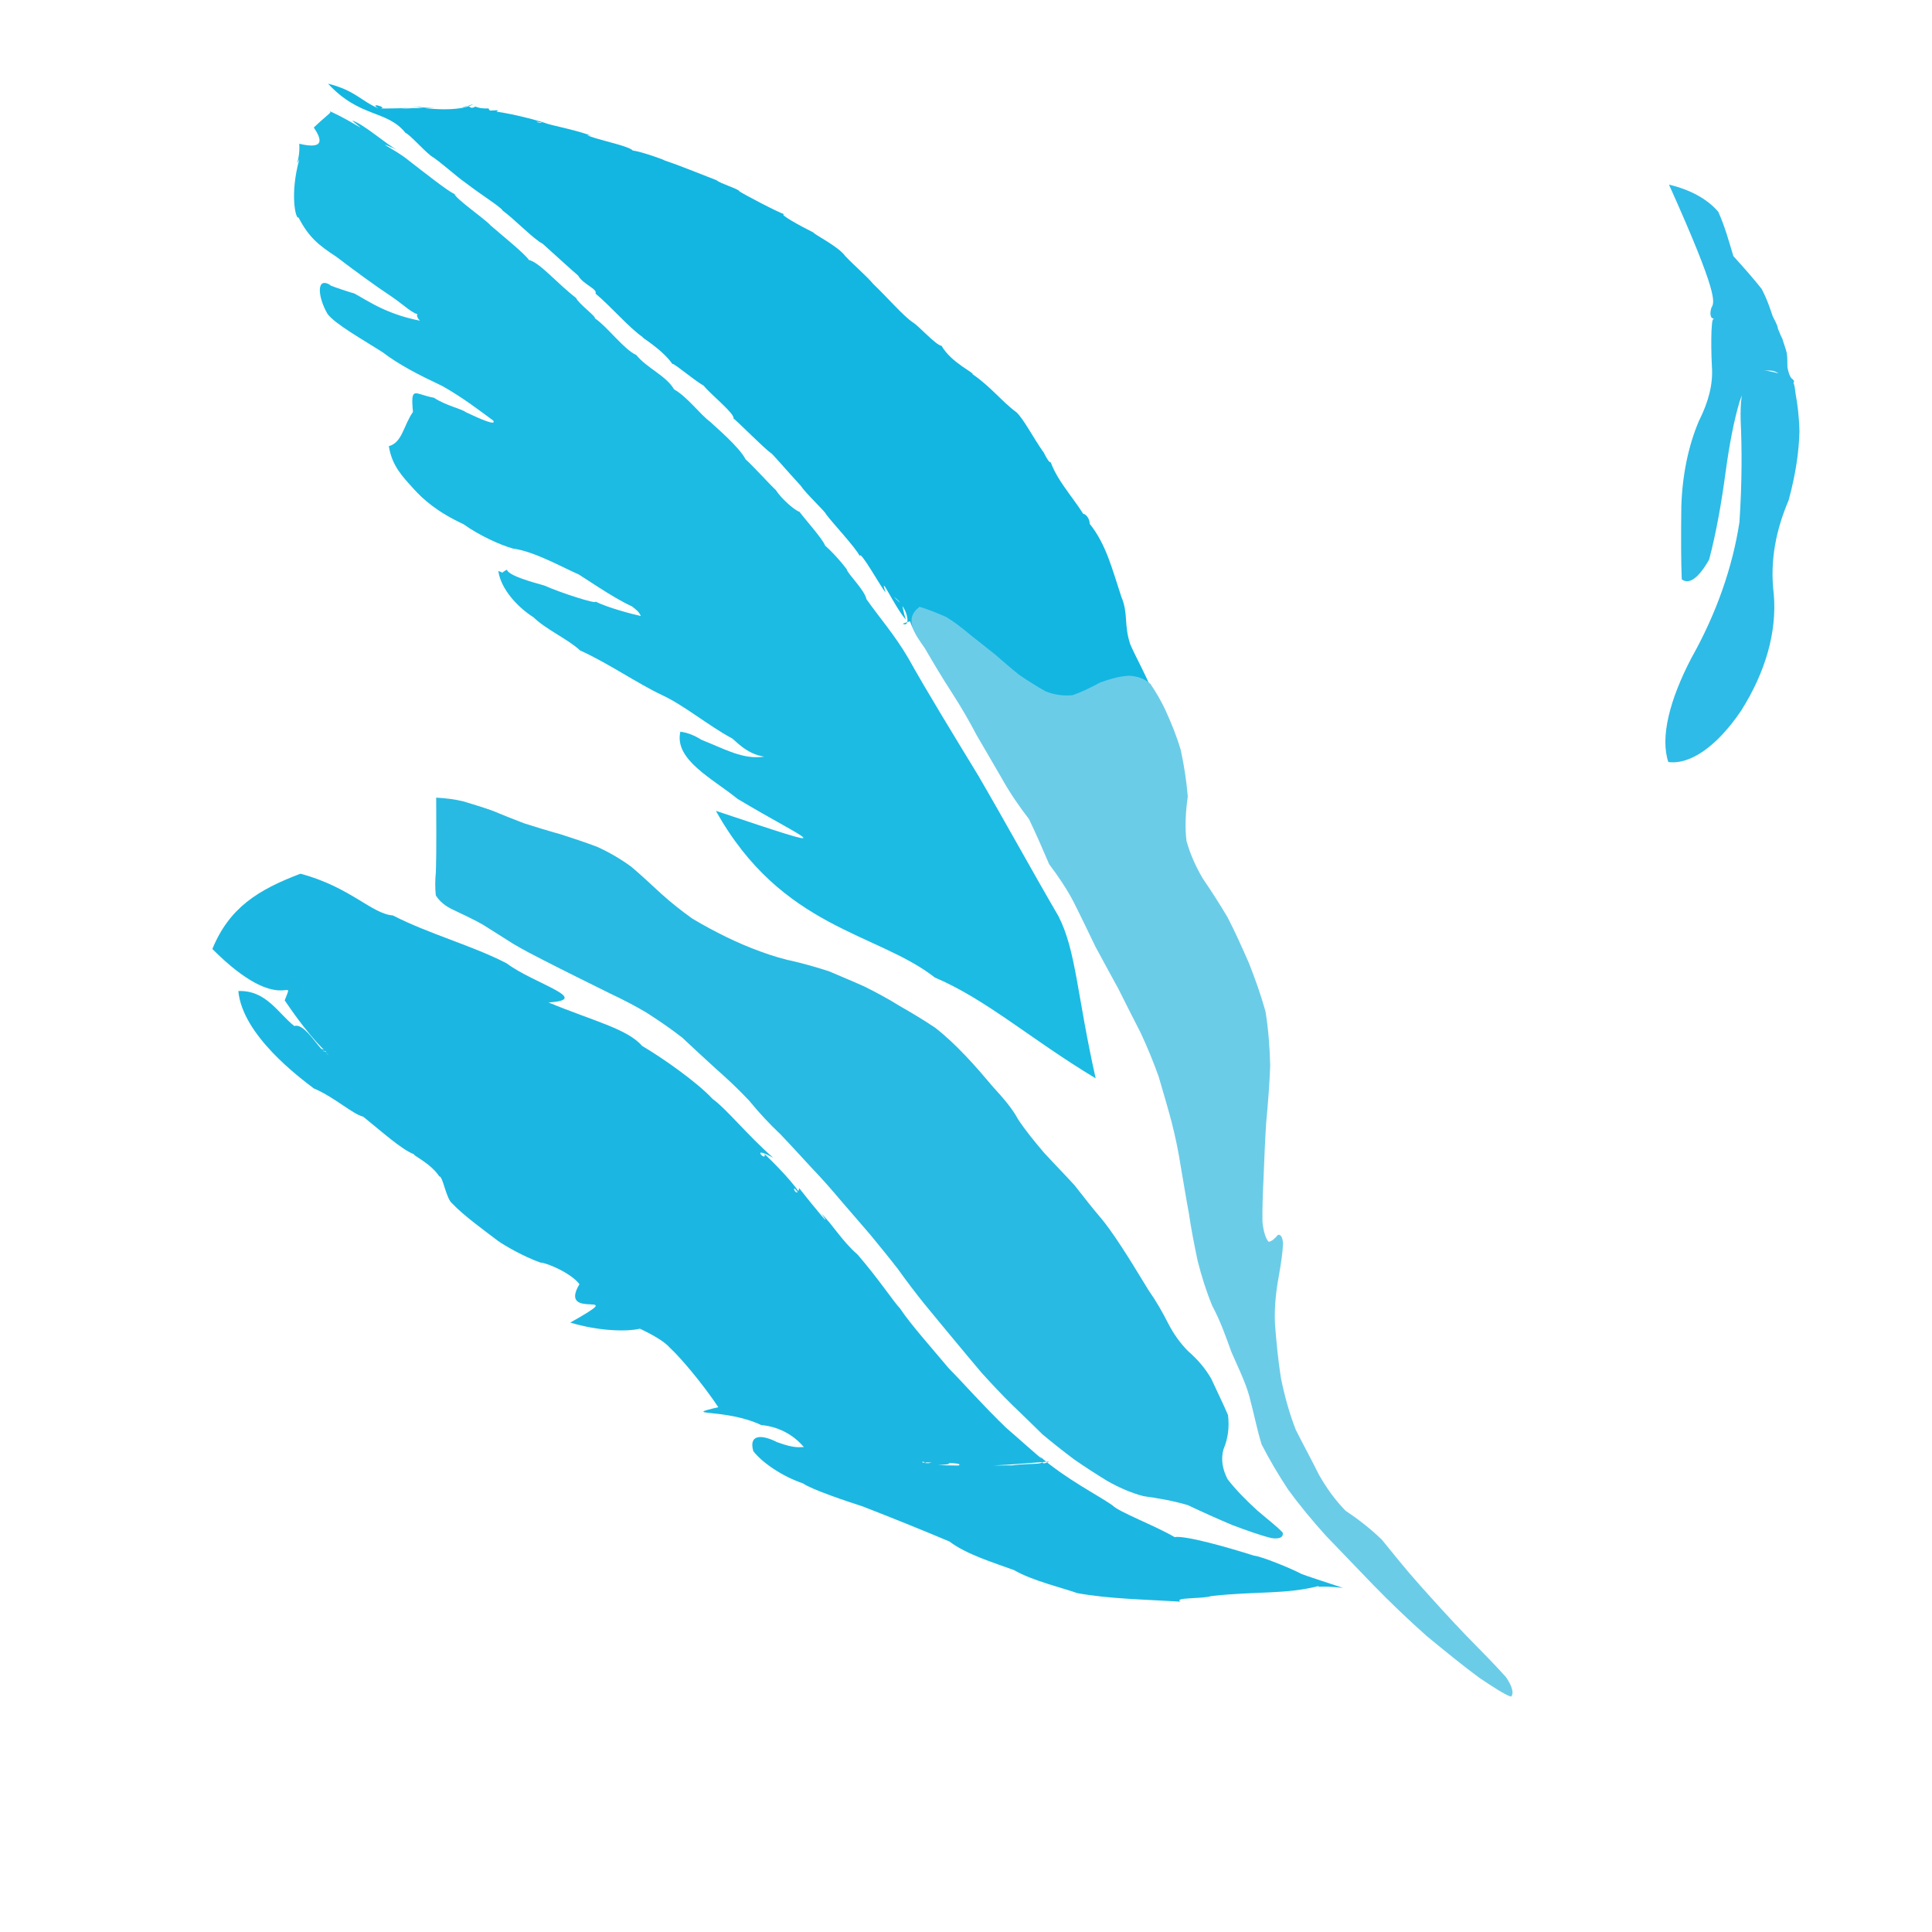 <?xml version="1.0" ?>
<svg xmlns="http://www.w3.org/2000/svg" version="1.1" width="512" height="512">
  <defs/>
  <g>
    <path d="M 63.159 262.634 C 70.568 262.373 73.67 268.524 77.992 271.907 C 81.041 270.968 84.744 278.879 87.112 279.523 C 84.507 278.137 87.37 279.353 84.684 277.835 C 87.574 278.531 85.078 278.465 86.652 278.859 C 87.017 279.306 82.754 275.934 75.451 265.106 C 78.361 257.589 74.829 270.1 56.276 251.491 C 60.771 240.559 68.337 235.823 79.621 231.543 C 92.804 235.047 98.541 242.207 104.109 242.595 C 113.504 247.442 125.645 250.764 134.278 255.305 C 141.445 260.672 157.197 264.887 145.368 265.663 C 156.91 270.464 166.317 272.668 170.135 277.155 C 175.54 280.336 184.752 286.793 188.827 291.215 C 192.505 293.846 198.158 300.917 204.942 306.849 C 198.367 303.169 203.343 308.248 202.589 305.784 C 207.002 310.013 212.397 315.78 212.65 317.882 C 208.604 311.212 211.193 318.67 211.785 314.863 C 216.011 320.247 221.003 326.24 217.697 321.637 C 220.614 324.459 223.115 328.873 227.276 332.479 C 232.902 339.013 236.769 344.925 238.524 346.755 C 241.14 350.747 247.032 357.36 251.426 362.607 C 255.63 366.874 260.368 372.338 266.7 378.437 C 269.462 380.791 274.194 385.094 277.158 387.499 C 276.449 386.644 275.304 388.65 278.086 387.323 C 270.834 387.822 263.081 388.743 254.026 388.393 C 255.738 387.45 248.551 387.83 240.049 387.324 C 249.309 387.469 243.441 387.963 245.1 387.536 C 244.447 387.088 243.451 387.781 246.143 387.76 C 247.914 387.116 255.839 387.892 248.618 388.253 C 253.466 388.5 262.442 388.307 268.164 388.348 C 274.211 387.508 278.069 388.708 275.536 385.926 C 282.613 392.047 290.748 396.092 294.824 398.932 C 296.434 400.68 306.087 404.297 311.276 407.343 C 314.182 406.865 325.627 410.134 332.307 412.263 C 334.322 412.449 342.166 415.645 344.983 417.148 C 345.673 417.449 351.872 419.47 355.88 420.803 C 349.619 420.084 348.721 420.873 349.595 420.28 C 340.696 422.596 333.013 421.632 320.997 422.977 C 318.449 423.783 311.018 423.273 312.813 424.452 C 303.13 423.855 293.969 423.736 285.484 422.193 C 282.556 421.082 273.444 418.901 268.755 416.103 C 263.28 414.103 256.029 411.896 251.613 408.51 C 243.504 405.107 236.429 402.258 228.572 399.2 C 224.708 397.969 215.156 394.77 212.794 393.116 C 207.283 391.249 201.979 387.612 199.634 384.562 C 198.368 380.115 201.783 380.077 205.954 382.19 C 210.838 383.999 211.985 383.412 213.032 383.498 C 208.812 378.454 203.143 377.735 201.779 377.676 C 192.236 373.13 179.992 375.362 190.357 372.923 C 186.304 366.805 180.332 359.731 177.511 357.16 C 174.947 354.175 167.394 351.297 169.71 352.091 C 165.998 353 158.451 352.712 151.137 350.498 C 167.812 341.089 147.54 350.417 153.56 340.316 C 151.197 337.226 144.521 334.534 143.258 334.608 C 138.715 333.005 133.667 330.054 131.989 328.86 C 128.723 326.38 122.673 321.99 119.831 318.921 C 118.205 317.684 117.377 311.637 116.407 311.75 C 114.214 308.324 109.071 305.987 109.736 305.899 C 106.443 304.682 100.925 299.674 96.235 295.919 C 93.493 295.296 88.615 290.738 83.123 288.421 C 79.416 285.572 64.249 274.38 63.159 262.634" stroke-width="0.0" fill="rgb(27, 183, 226)" opacity="1" stroke="rgb(207, 17, 164)" stroke-opacity="0.437" stroke-linecap="round" stroke-linejoin="round"/>
    <path d="M 83.158 33.79 C 87.74 29.447 88.174 29.894 87.023 29.273 C 94.366 32.644 98.137 35.914 93.311 31.957 C 96.169 32.668 102.856 38.654 105.276 39.7 C 97.92 36.495 105.047 39.799 108.151 42.401 C 112.119 45.473 118.99 50.906 120.421 51.39 C 120.83 52.764 128.582 58.076 129.997 59.725 C 133.019 62.359 138.931 67.101 140.178 68.898 C 143.075 69.596 147.531 75.014 152.672 78.966 C 153.213 80.389 158.042 83.915 157.64 84.349 C 160.904 86.526 165.362 92.641 168.636 94.095 C 171.376 97.513 176.547 99.568 178.637 103.185 C 182.189 105.196 185.47 109.779 188.252 111.824 C 189.68 113.209 195.908 118.441 197.596 121.736 C 199.861 123.776 203.822 128.228 205.57 129.832 C 207.218 132.392 210.777 135.35 211.865 135.629 C 213.373 137.66 218.078 142.895 218.654 144.577 C 222.147 147.673 225.355 152.101 224.385 150.878 C 224.724 152.198 229.103 156.295 229.627 158.807 C 233.317 163.998 237.143 168.34 240.69 174.392 C 245.91 183.73 252.446 194.337 259.179 205.418 C 266.407 217.803 273.587 230.944 280.49 242.773 C 285.183 251.902 285.381 263.544 290.362 285.772 C 273.102 275.388 261.504 264.91 247.724 259.042 C 232.507 247.102 207.169 246.194 189.723 214.885 C 225.236 226.781 213.992 222.822 195.451 211.706 C 188.872 206.345 178.642 201.353 180.291 193.965 C 178.952 193.985 181.637 193.377 185.892 196.056 C 192.321 198.611 196.92 201.347 202.532 200.515 C 197.701 199.867 194.541 195.846 193.902 195.627 C 187.522 192.17 181.469 187.019 175.393 184.174 C 169.006 181.178 161.264 175.793 153.719 172.363 C 150.576 169.415 144.555 166.741 141.394 163.592 C 137.115 160.882 132.757 156.131 132.06 151.321 C 133.913 151.903 132.279 152.037 134.317 150.98 C 134.883 152.635 141.26 154.329 144.248 155.17 C 148.444 157.071 158.573 160.311 157.781 159.405 C 161.094 161.069 167.637 162.782 169.824 163.244 C 169.016 161.11 165.506 159.964 169.164 161.405 C 164.372 159.663 157.029 154.528 153.355 152.226 C 149.364 150.518 141.568 146.091 135.941 145.371 C 132.647 144.458 127.087 141.961 122.868 138.94 C 115.799 135.646 112.118 132.342 109.431 129.343 C 106.608 126.212 103.869 123.422 103.048 118.239 C 106.62 117.288 106.954 112.682 109.441 109.171 C 108.765 101.979 109.899 104.503 114.987 105.404 C 118.458 107.631 121.983 108.186 123.495 109.255 C 127.304 111.064 131.688 112.977 130.695 111.442 C 127.416 109.037 122.708 105.397 117.301 102.343 C 110.668 99.192 105.795 96.696 101.372 93.33 C 96.156 89.996 88.819 85.906 86.784 83.173 C 84.091 78.511 83.77 73.011 87.747 75.678 C 85.816 75.041 90.92 76.965 93.878 77.763 C 97.434 79.647 103.04 83.829 113.501 85.363 C 111.344 86.49 109.549 82.763 111.077 83.207 C 109.977 83.698 106.661 80.555 103.967 78.731 C 99.23 75.593 93.667 71.5 89.161 68.061 C 84.4 64.934 81.881 62.952 79.099 57.614 C 78.432 58.336 76.71 51.601 79.328 42.213 C 77.832 44.745 79.611 42.551 79.303 38.095 C 86.555 39.821 84.961 36.483 83.158 33.79" stroke-width="0.0" fill="rgb(27, 187, 228)" opacity="0.998" stroke="rgb(194, 118, 98)" stroke-opacity="0.864" stroke-linecap="round" stroke-linejoin="round"/>
    <path d="M 86.925 22.167 C 94.216 24.017 95.61 26.736 100.261 28.709 C 97.002 26.646 105.43 29.283 98.573 28.691 C 108.57 29.099 118.397 27.512 106.025 28.809 C 114.592 28.394 119.436 28.83 110.264 28.363 C 119.229 29.672 124.1 28.555 125.4 27.583 C 120.825 29.202 122.939 28.138 124.177 28.006 C 124.637 28.66 125.174 28.747 125.954 28.241 C 126.887 28.647 127.971 28.791 129.459 28.739 C 128.907 28.186 130.711 30.095 129.168 29.18 C 129.443 29.624 134.052 28.631 130.777 29.953 C 128.646 28.598 140.857 31.24 145.294 32.883 C 138.685 31.28 144.953 33.428 143.264 32.124 C 143.13 32.698 152.546 34.287 156.668 35.995 C 153.412 35.317 159.433 37.11 157.744 36.601 C 160.619 37.496 166.928 38.888 167.691 39.897 C 170.209 40.18 177.242 42.817 175.814 42.405 C 180.031 43.824 185.823 46.194 189.868 47.752 C 190.773 48.617 195.864 50.1 195.988 50.737 C 197.311 51.61 206.272 56.327 207.95 56.816 C 205.88 56.468 212.29 60.013 215.598 61.633 C 215.498 61.991 222.276 65.341 224.005 67.872 C 226.248 70.249 230.011 73.491 231.384 75.226 C 235.317 78.978 239.351 83.721 241.963 85.475 C 243.179 86.097 248.172 91.626 249.517 91.636 C 252.042 96.094 258.353 98.878 257.733 99.161 C 262.619 102.523 265.422 106.345 269.359 109.257 C 271.217 110.934 273.772 115.94 276.616 119.981 C 275.629 117.762 277.764 122.807 278.456 122.517 C 280.497 128.122 285.662 133.183 288.316 138.323 C 285.051 134.896 288.767 136.006 288.782 138.814 C 293.171 144.297 294.754 150.881 297.164 158.141 C 299.076 162.693 297.777 165.493 299.536 170.769 C 302.93 178.446 308.416 186.258 307.751 196.571 C 311.999 203.321 311.966 212.794 310.504 222.29 C 314.481 232.593 312.109 241.165 307.767 247.127 C 302.057 250.039 294.836 250.252 295.38 241.434 C 286.017 232.405 278.27 224.64 273.724 211.905 C 270.782 204.664 266.295 195.759 261.022 190.476 C 255.447 186.346 250.227 180.157 246.958 170.9 C 248.919 175.797 242.509 170.306 240.575 162.82 C 242.315 165.342 244.143 163.47 239.225 165.287 C 241.504 166.48 240.729 160.981 236.87 158.129 C 241.14 162.778 237.749 156.337 240.033 164.201 C 236.837 160.409 232.876 151.415 234.675 156.98 C 233.716 156.067 227.803 145.373 227.839 147.39 C 227.088 145.461 220.032 137.935 218.869 136.204 C 218.614 135.478 213.738 130.995 212.142 128.655 C 208.529 124.727 204.352 119.85 204.321 120.09 C 202.276 118.596 196.578 112.758 194.377 110.87 C 194.738 109.605 188.333 104.526 186.441 102.17 C 183.763 100.717 176.846 94.733 178.486 96.9 C 175.771 92.603 169.331 89.029 170.37 89.375 C 166.673 86.822 162.094 81.404 157.83 77.807 C 158.379 76.532 154.649 75.477 153.193 73.013 C 151.201 71.331 146.404 66.893 143.809 64.586 C 141.434 63.422 136.448 58.173 133.221 55.815 C 132.768 54.876 127.839 51.866 123.434 48.485 C 120.618 46.52 116.714 42.845 114.168 41.278 C 112.18 39.708 108.42 35.504 107.479 35.231 C 102.475 29.031 95.471 31.359 86.925 22.167" stroke-width="0.0" fill="rgb(18, 182, 225)" opacity="0.997" stroke="rgb(77, 251, 63)" stroke-opacity="0.042" stroke-linecap="round" stroke-linejoin="round"/>
    <path d="M 115.589 211.384 C 117.988 211.52 120.363 211.783 122.716 212.353 C 125.224 213.096 127.821 213.895 130.423 214.811 C 133.154 215.937 135.977 217.082 138.849 218.172 C 141.914 219.157 145.158 220.151 148.485 221.071 C 151.729 222.109 154.994 223.192 158.229 224.407 C 161.419 225.853 164.537 227.661 167.371 229.75 C 170.023 232.003 172.584 234.424 175.26 236.882 C 177.901 239.247 180.645 241.432 183.458 243.429 C 186.462 245.238 189.423 246.809 192.437 248.294 C 195.498 249.785 198.52 251.077 201.569 252.176 C 204.558 253.286 207.64 254.203 210.919 254.894 C 213.971 255.649 216.961 256.506 219.784 257.437 C 222.842 258.766 226.021 260.058 229.125 261.46 C 232.314 263.053 235.5 264.758 238.468 266.622 C 241.541 268.365 244.747 270.294 247.861 272.379 C 250.729 274.628 253.367 277.152 255.91 279.832 C 258.437 282.458 260.835 285.291 263.245 288.137 C 265.699 290.833 268.15 293.55 269.846 296.695 C 271.858 299.731 274.24 302.603 276.699 305.51 C 279.296 308.333 282.078 311.166 284.765 314.108 C 287.155 317.164 289.584 320.285 292.127 323.247 C 294.545 326.27 296.617 329.474 298.622 332.595 C 300.624 335.731 302.511 338.916 304.378 341.925 C 306.386 344.779 308.078 347.748 309.568 350.697 C 311.014 353.492 312.736 355.936 314.923 358.129 C 317.332 360.219 319.392 362.579 321.017 365.428 C 322.48 368.641 324.084 371.847 325.43 374.994 C 325.844 378.24 325.421 381.29 324.228 384.102 C 323.501 386.784 323.975 389.378 325.328 392.013 C 327.502 394.828 330.251 397.593 333.157 400.263 C 335.972 402.675 338.432 404.536 339.935 406.162 C 340.164 407.371 339.132 407.913 336.992 407.619 C 334.025 406.887 330.515 405.641 326.567 404.153 C 322.656 402.51 318.761 400.752 314.757 398.863 C 310.802 397.698 306.778 397.011 303.043 396.5 C 299.602 395.598 296.413 394.149 293.41 392.451 C 290.558 390.697 287.607 388.807 284.634 386.745 C 281.817 384.625 279.09 382.475 276.328 380.171 C 273.703 377.621 271.033 374.971 268.225 372.3 C 265.476 369.604 262.805 366.739 260.161 363.828 C 257.612 360.806 255.111 357.829 252.569 354.747 C 249.955 351.658 247.501 348.589 244.992 345.576 C 242.565 342.583 240.196 339.424 237.904 336.234 C 235.579 333.233 233.126 330.252 230.65 327.224 C 228.1 324.288 225.589 321.386 223.02 318.382 C 220.44 315.302 217.813 312.332 215.078 309.473 C 212.356 306.547 209.695 303.591 206.854 300.625 C 203.893 297.827 201.145 294.881 198.555 291.7 C 195.788 288.753 192.809 285.942 189.708 283.218 C 186.626 280.438 183.676 277.662 180.806 274.987 C 177.659 272.534 174.392 270.316 171.208 268.279 C 168.078 266.435 164.842 264.782 161.655 263.276 C 158.601 261.745 155.607 260.275 152.663 258.812 C 149.791 257.388 146.996 255.977 144.189 254.538 C 141.394 253.119 138.651 251.694 135.965 250.094 C 133.227 248.342 130.496 246.647 127.84 244.967 C 125.176 243.479 122.522 242.268 120.101 241.108 C 117.986 240.138 116.486 238.865 115.5 237.294 C 115.282 235.402 115.296 233.355 115.502 231.183 C 115.56 228.943 115.691 226.701 115.589 211.384" stroke-width="0.0" fill="rgb(40, 186, 226)" opacity="0.998" stroke="rgb(8, 61, 246)" stroke-opacity="0.869" stroke-linecap="round" stroke-linejoin="round"/>
    <path d="M 243.71 160.807 C 246.086 161.524 248.31 162.451 250.767 163.509 C 253.02 164.874 255.148 166.567 257.322 168.382 C 259.518 170.129 261.616 171.744 263.727 173.454 C 265.848 175.259 267.932 177.141 270.085 178.829 C 272.417 180.418 274.815 181.957 277.169 183.242 C 279.464 184.144 281.803 184.465 284.26 184.232 C 286.619 183.412 289.017 182.229 291.66 180.82 C 294.227 179.929 296.62 179.207 299.156 179.072 C 301.351 179.202 303.24 179.776 304.861 181.228 C 306.047 182.971 307.595 185.445 308.936 188.373 C 310.477 191.78 311.868 195.174 312.943 198.882 C 313.81 202.95 314.449 207.034 314.774 211.11 C 314.182 215.246 313.995 219.204 314.433 222.862 C 315.357 226.158 316.798 229.511 318.75 232.811 C 320.95 236.038 323.156 239.443 325.321 243.098 C 327.314 246.969 329.137 251.011 330.944 255.141 C 332.617 259.38 334.154 263.666 335.365 268.028 C 336.118 272.605 336.497 277.433 336.615 282.38 C 336.447 287.388 336.026 292.439 335.552 297.516 C 335.22 302.602 335.045 307.541 334.855 312.175 C 334.649 316.443 334.509 320.385 334.57 323.887 C 334.868 326.536 335.451 328.278 336.202 329.092 C 337.109 328.962 337.932 328.128 338.666 327.251 C 339.386 327.091 339.881 327.79 340.023 329.5 C 339.925 331.911 339.5 334.844 338.885 338.248 C 338.18 342.093 337.667 346.336 337.888 350.956 C 338.266 355.725 338.706 360.426 339.453 365.156 C 340.426 369.955 341.692 374.549 343.403 378.925 C 345.446 383.016 347.596 386.871 349.498 390.754 C 351.591 394.46 353.932 397.646 356.584 400.359 C 359.792 402.497 363.017 404.953 366.184 408.013 C 369.226 411.724 372.455 415.825 376.296 420.109 C 380.276 424.558 384.408 429.142 388.564 433.454 C 392.608 437.573 396.229 441.248 399.104 444.453 C 400.832 446.987 401.258 448.884 400.428 449.627 C 398.65 449.041 395.812 447.155 392.046 444.638 C 387.734 441.471 383.074 437.667 378.119 433.594 C 373.203 429.221 368.429 424.665 363.892 419.994 C 359.575 415.47 355.293 411.088 351.374 406.982 C 347.711 402.914 344.328 398.826 341.338 394.716 C 338.728 390.718 336.385 386.799 334.329 382.762 C 333.058 378.589 332.251 374.372 331.084 370.029 C 330.025 366.167 327.964 362.079 326.31 358.231 C 324.822 354.08 323.345 349.932 321.273 346.084 C 319.711 342.332 318.47 338.381 317.378 334.105 C 316.479 329.825 315.681 325.738 315.067 321.56 C 314.34 317.669 313.692 313.575 312.954 309.386 C 312.334 305.327 311.499 301.279 310.472 297.275 C 309.386 293.182 308.166 289.138 307.047 285.281 C 305.689 281.498 304.12 277.625 302.282 273.697 C 300.294 269.858 298.375 266.013 296.443 262.168 C 294.38 258.366 292.361 254.721 290.353 250.974 C 288.381 246.947 286.525 242.981 284.583 239.165 C 282.797 235.667 280.505 232.315 278.032 229.013 C 276.339 225.044 274.539 220.914 272.714 217.105 C 270.06 213.655 267.636 210.133 265.514 206.329 C 263.238 202.433 261.067 198.639 258.816 194.818 C 256.786 190.943 254.697 187.365 252.293 183.622 C 249.852 179.886 247.393 175.75 245.087 171.787 C 242.417 167.967 239.428 163.963 243.71 160.807" stroke-width="0.0" fill="rgb(107, 204, 232)" opacity="0.999" stroke="rgb(153, 92, 63)" stroke-opacity="0.907" stroke-linecap="round" stroke-linejoin="round"/>
    <path d="M 442.295 48.916 C 447.793 50.25 452.379 52.625 455.363 56.134 C 457.159 60.116 458.233 64.162 459.361 67.877 C 462.005 70.797 464.479 73.558 466.82 76.515 C 468.274 79.205 469.144 81.91 469.78 83.798 C 470.474 85.229 470.976 86.079 471.083 86.677 C 471.163 87.198 471.334 87.541 471.518 87.924 C 471.663 88.409 472.004 89.043 472.39 89.902 C 472.665 90.925 473.175 92.159 473.508 93.525 C 473.734 94.857 473.622 96.138 473.694 97.384 C 473.951 98.64 474.254 99.662 474.74 100.21 C 475.06 100.491 475.446 100.784 475.446 101.185 C 475.262 101.457 475.231 101.547 475.39 101.733 C 475.604 102.244 475.687 103.075 475.873 104.486 C 476.3 106.79 476.769 110.05 476.872 114.348 C 476.745 119.65 475.88 125.728 474.001 132.579 C 470.829 140.063 468.924 148.302 470.079 157.544 C 470.906 167.534 467.908 178.044 461.433 188.314 C 454.951 197.906 447.869 202.694 442.123 201.946 C 439.947 195.419 442.405 185.564 448.241 174.376 C 454.849 162.625 459.173 150.252 460.977 138.319 C 461.686 127.568 461.627 118.559 461.298 111.513 C 461.15 106.468 461.618 103.115 462.774 101.09 C 463.997 99.77 465.068 98.965 466.016 98.519 C 466.867 98.279 467.623 98.209 468.401 98.277 C 469.034 98.419 469.659 98.537 470.235 98.662 C 470.735 98.826 471.124 98.923 471.26 98.888 C 471.177 98.84 470.87 98.649 470.1 98.331 C 468.734 98.081 467.334 98.122 465.809 98.692 C 463.91 100.066 462.284 102.54 461.002 106.453 C 459.486 111.557 458.3 117.815 457.305 125.073 C 456.244 133.044 454.831 141.146 452.944 148.271 C 450.186 153.178 447.604 155.046 445.686 153.521 C 445.495 149.128 445.457 142.32 445.572 134.084 C 445.855 125.754 447.43 118.205 450.201 111.619 C 452.884 106.308 453.978 101.63 453.682 97.289 C 453.479 93.375 453.477 90.163 453.558 87.767 C 453.668 86.279 453.674 85.384 453.892 84.767 C 454.136 84.414 454.525 84.431 455.009 84.609 C 455.365 84.713 455.531 84.807 455.609 84.9 C 455.616 84.958 455.501 84.963 455.184 84.923 C 454.743 84.801 454.158 84.535 453.587 84.195 C 453.204 83.583 453.188 82.737 453.521 81.576 C 454.377 80.143 455.629 78.573 442.295 48.916" stroke-width="0.0" fill="rgb(46, 187, 231)" opacity="0.998" stroke="rgb(234, 148, 26)" stroke-opacity="0.363" stroke-linecap="round" stroke-linejoin="round"/>
  </g>
</svg>
